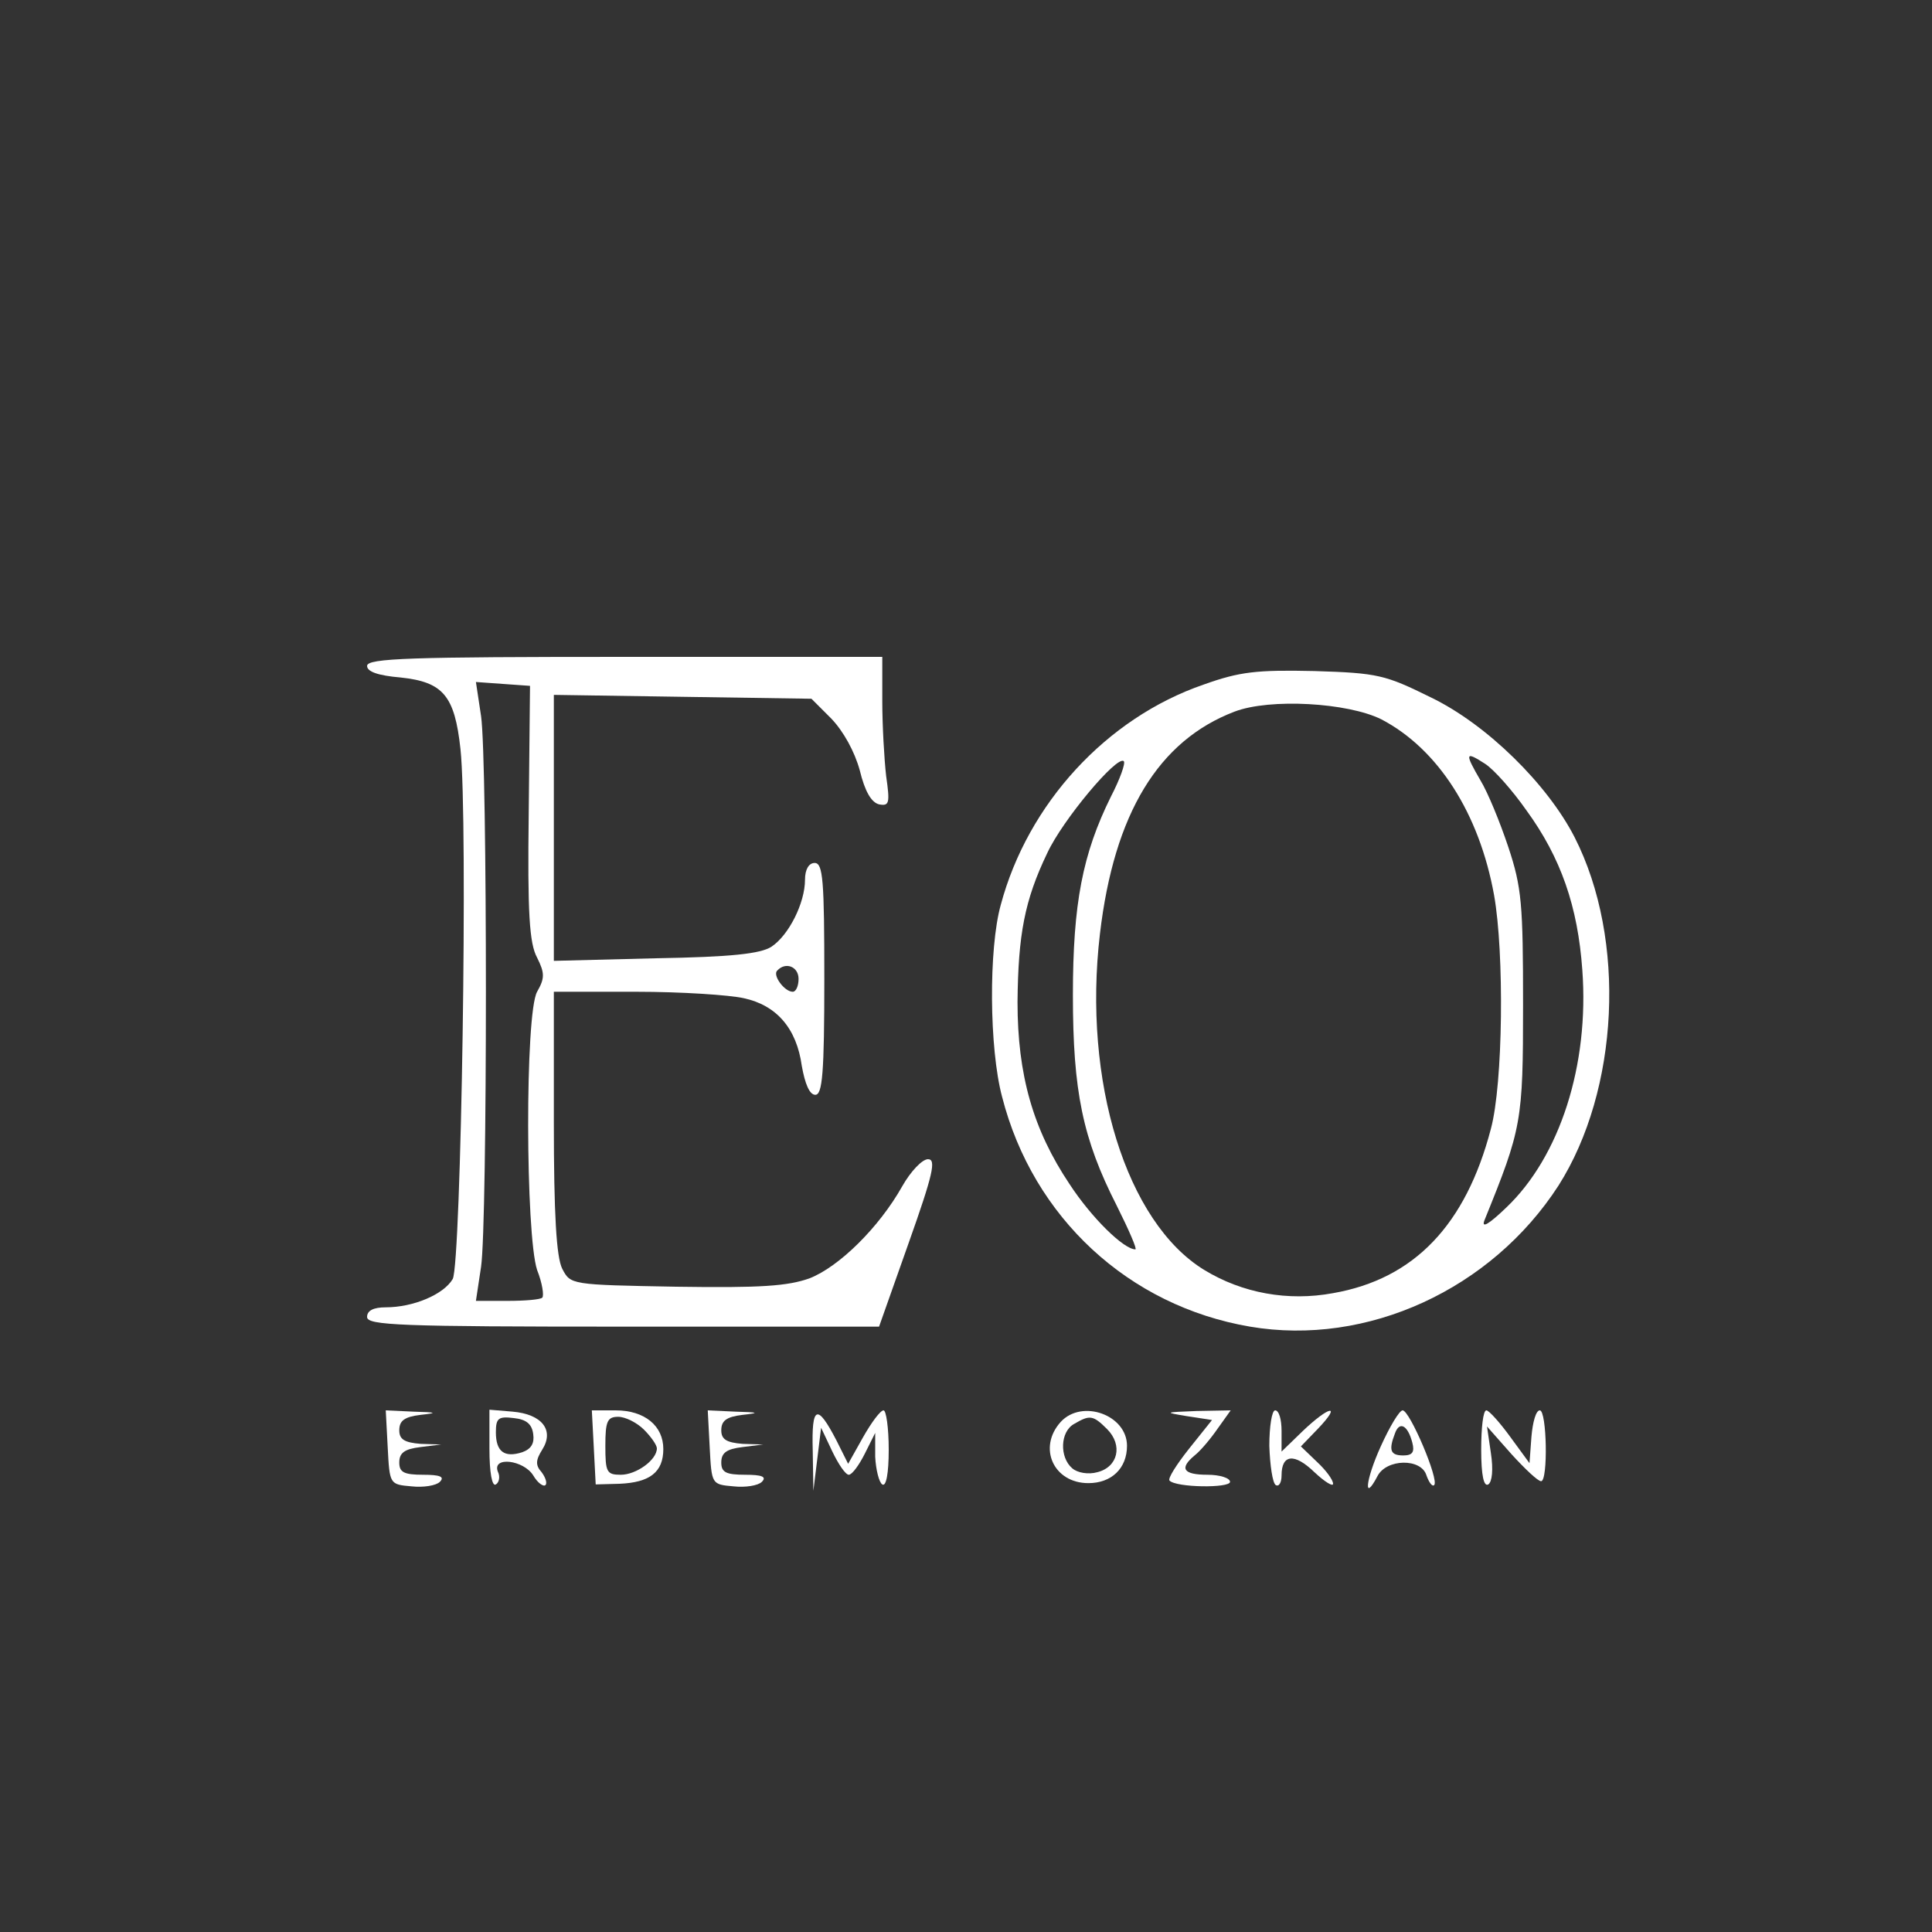  <svg  version="1.0" xmlns="http://www.w3.org/2000/svg"  width="150pt" height="150pt" viewBox="0 0 300 300"  preserveAspectRatio="xMidYMid meet"><rect x="0" y="0" width="300" height="300" fill="#333333" stroke="none"/>  <g transform="translate(0,300) scale(0.1,-0.1)" fill="#ffffff" stroke="none"> <path d="M570 1966 c0 -9 17 -15 52 -18 66 -7 84 -28 93 -111 12 -111 1 -799 -12 -823 -14 -24 -61 -44 -104 -44 -19 0 -29 -5 -29 -15 0 -13 51 -15 398 -15 l397 0 46 130 c38 107 43 130 30 130 -9 0 -27 -19 -40 -42 -36 -64 -98 -125 -144 -143 -34 -12 -75 -15 -207 -13 -164 3 -164 3 -177 28 -9 18 -13 84 -13 228 l0 202 128 0 c70 0 145 -5 167 -10 51 -11 82 -47 90 -105 5 -28 12 -45 21 -45 11 0 14 33 14 180 0 153 -2 180 -15 180 -9 0 -15 -10 -15 -26 0 -36 -25 -86 -52 -104 -17 -11 -62 -16 -180 -18 l-158 -4 0 207 0 206 200 -3 200 -3 31 -31 c19 -20 36 -51 44 -80 8 -33 18 -50 30 -53 16 -3 17 2 11 44 -3 26 -6 79 -6 116 l0 69 -400 0 c-332 0 -400 -2 -400 -14z m251 -228 c-2 -156 1 -203 13 -225 12 -24 12 -32 0 -53 -19 -34 -18 -377 0 -432 8 -20 11 -40 8 -43 -3 -3 -27 -5 -54 -5 l-49 0 8 53 c10 68 10 786 0 855 l-8 53 42 -3 42 -3 -2 -197z m419 -258 c0 -11 -4 -20 -9 -20 -13 0 -32 26 -24 33 13 14 33 6 33 -13z"/> <path d="M1869 1937 c-151 -52 -273 -185 -315 -342 -19 -68 -18 -223 2 -298 48 -188 197 -325 385 -357 182 -31 375 58 479 219 94 148 106 382 25 541 -42 82 -136 175 -223 217 -71 35 -82 38 -181 41 -90 2 -116 -1 -172 -21z m276 -54 c88 -46 152 -146 175 -273 16 -90 14 -293 -5 -363 -39 -149 -119 -233 -245 -255 -70 -13 -141 0 -200 36 -121 74 -189 293 -162 522 22 187 91 300 209 345 55 21 176 14 228 -12z m225 -141 c54 -74 80 -150 87 -248 11 -148 -35 -290 -118 -369 -27 -26 -39 -33 -34 -20 58 143 60 153 60 335 0 156 -2 182 -23 245 -13 39 -32 85 -43 103 -25 43 -24 46 7 26 14 -9 43 -42 64 -72z m-645 21 c-44 -89 -59 -166 -59 -308 0 -149 15 -223 68 -327 19 -38 32 -68 29 -68 -18 0 -68 49 -102 101 -57 85 -81 170 -81 283 1 105 11 158 46 231 24 52 109 153 119 143 3 -3 -6 -28 -20 -55z"/> <path d="M602 753 c3 -58 3 -58 37 -61 18 -2 38 1 44 7 8 8 0 11 -26 11 -30 0 -37 4 -37 19 0 15 8 21 33 24 l32 4 -32 1 c-25 2 -33 7 -33 21 0 15 8 21 33 24 27 3 26 4 -11 5 l-43 2 3 -57z"/> <path d="M760 750 c0 -36 4 -59 10 -55 5 3 7 12 3 20 -9 24 40 18 55 -6 7 -12 16 -18 19 -15 3 3 0 12 -6 20 -10 11 -9 19 1 35 19 30 0 55 -46 59 l-36 3 0 -61z m68 23 c2 -14 -3 -23 -17 -28 -28 -9 -41 1 -41 31 0 22 4 25 28 22 19 -2 28 -9 30 -25z"/> <path d="M922 753 l3 -58 37 1 c47 2 68 18 68 54 0 36 -29 60 -74 60 l-37 0 3 -57z m78 27 c11 -11 20 -24 20 -29 0 -18 -32 -41 -56 -41 -22 0 -24 4 -24 45 0 38 3 45 20 45 11 0 29 -9 40 -20z"/> <path d="M1102 753 c3 -58 3 -58 37 -61 18 -2 38 1 44 7 8 8 0 11 -26 11 -30 0 -37 4 -37 19 0 15 8 21 33 24 l32 4 -32 1 c-25 2 -33 7 -33 21 0 15 8 21 33 24 27 3 26 4 -11 5 l-43 2 3 -57z"/> <path d="M1262 748 l1 -63 6 49 6 49 17 -36 c10 -21 21 -37 26 -37 5 0 16 15 25 33 l16 32 0 -37 c1 -20 6 -40 11 -43 6 -4 10 17 10 54 0 34 -4 61 -8 61 -5 0 -19 -19 -32 -42 l-23 -41 -18 36 c-30 58 -39 55 -37 -15z"/> <path d="M1647 792 c-36 -40 -11 -95 43 -95 36 0 60 23 60 58 0 48 -70 73 -103 37z m72 -11 c25 -25 17 -59 -15 -67 -14 -4 -31 -1 -39 6 -20 17 -19 57 3 69 24 14 29 14 51 -8z"/> <path d="M1843 801 l39 -6 -36 -45 c-19 -24 -33 -46 -30 -49 10 -11 94 -12 94 -2 0 6 -16 11 -35 11 -38 0 -44 10 -20 30 9 7 25 26 36 42 l20 28 -53 -1 c-50 -2 -51 -2 -15 -8z"/> <path d="M1971 755 c1 -30 5 -58 10 -61 5 -3 9 4 9 15 0 33 20 35 51 5 16 -15 29 -23 29 -18 0 6 -11 21 -25 34 l-25 24 27 28 c37 39 17 35 -24 -4 l-33 -32 0 32 c0 18 -4 32 -10 32 -5 0 -9 -25 -9 -55z"/> <path d="M2144 754 c-24 -53 -27 -88 -5 -46 14 27 68 28 76 1 4 -11 9 -18 12 -15 8 8 -38 116 -49 116 -5 0 -20 -25 -34 -56z m49 6 c4 -15 0 -20 -14 -20 -20 0 -23 8 -13 34 7 20 20 13 27 -14z"/> <path d="M2300 749 c0 -40 4 -58 11 -54 6 4 8 23 4 49 l-6 41 38 -43 c21 -23 41 -42 46 -42 11 0 9 110 -2 110 -6 0 -11 -18 -13 -41 l-3 -41 -30 41 c-16 22 -33 41 -37 41 -5 0 -8 -27 -8 -61z"/> </g> </svg> 